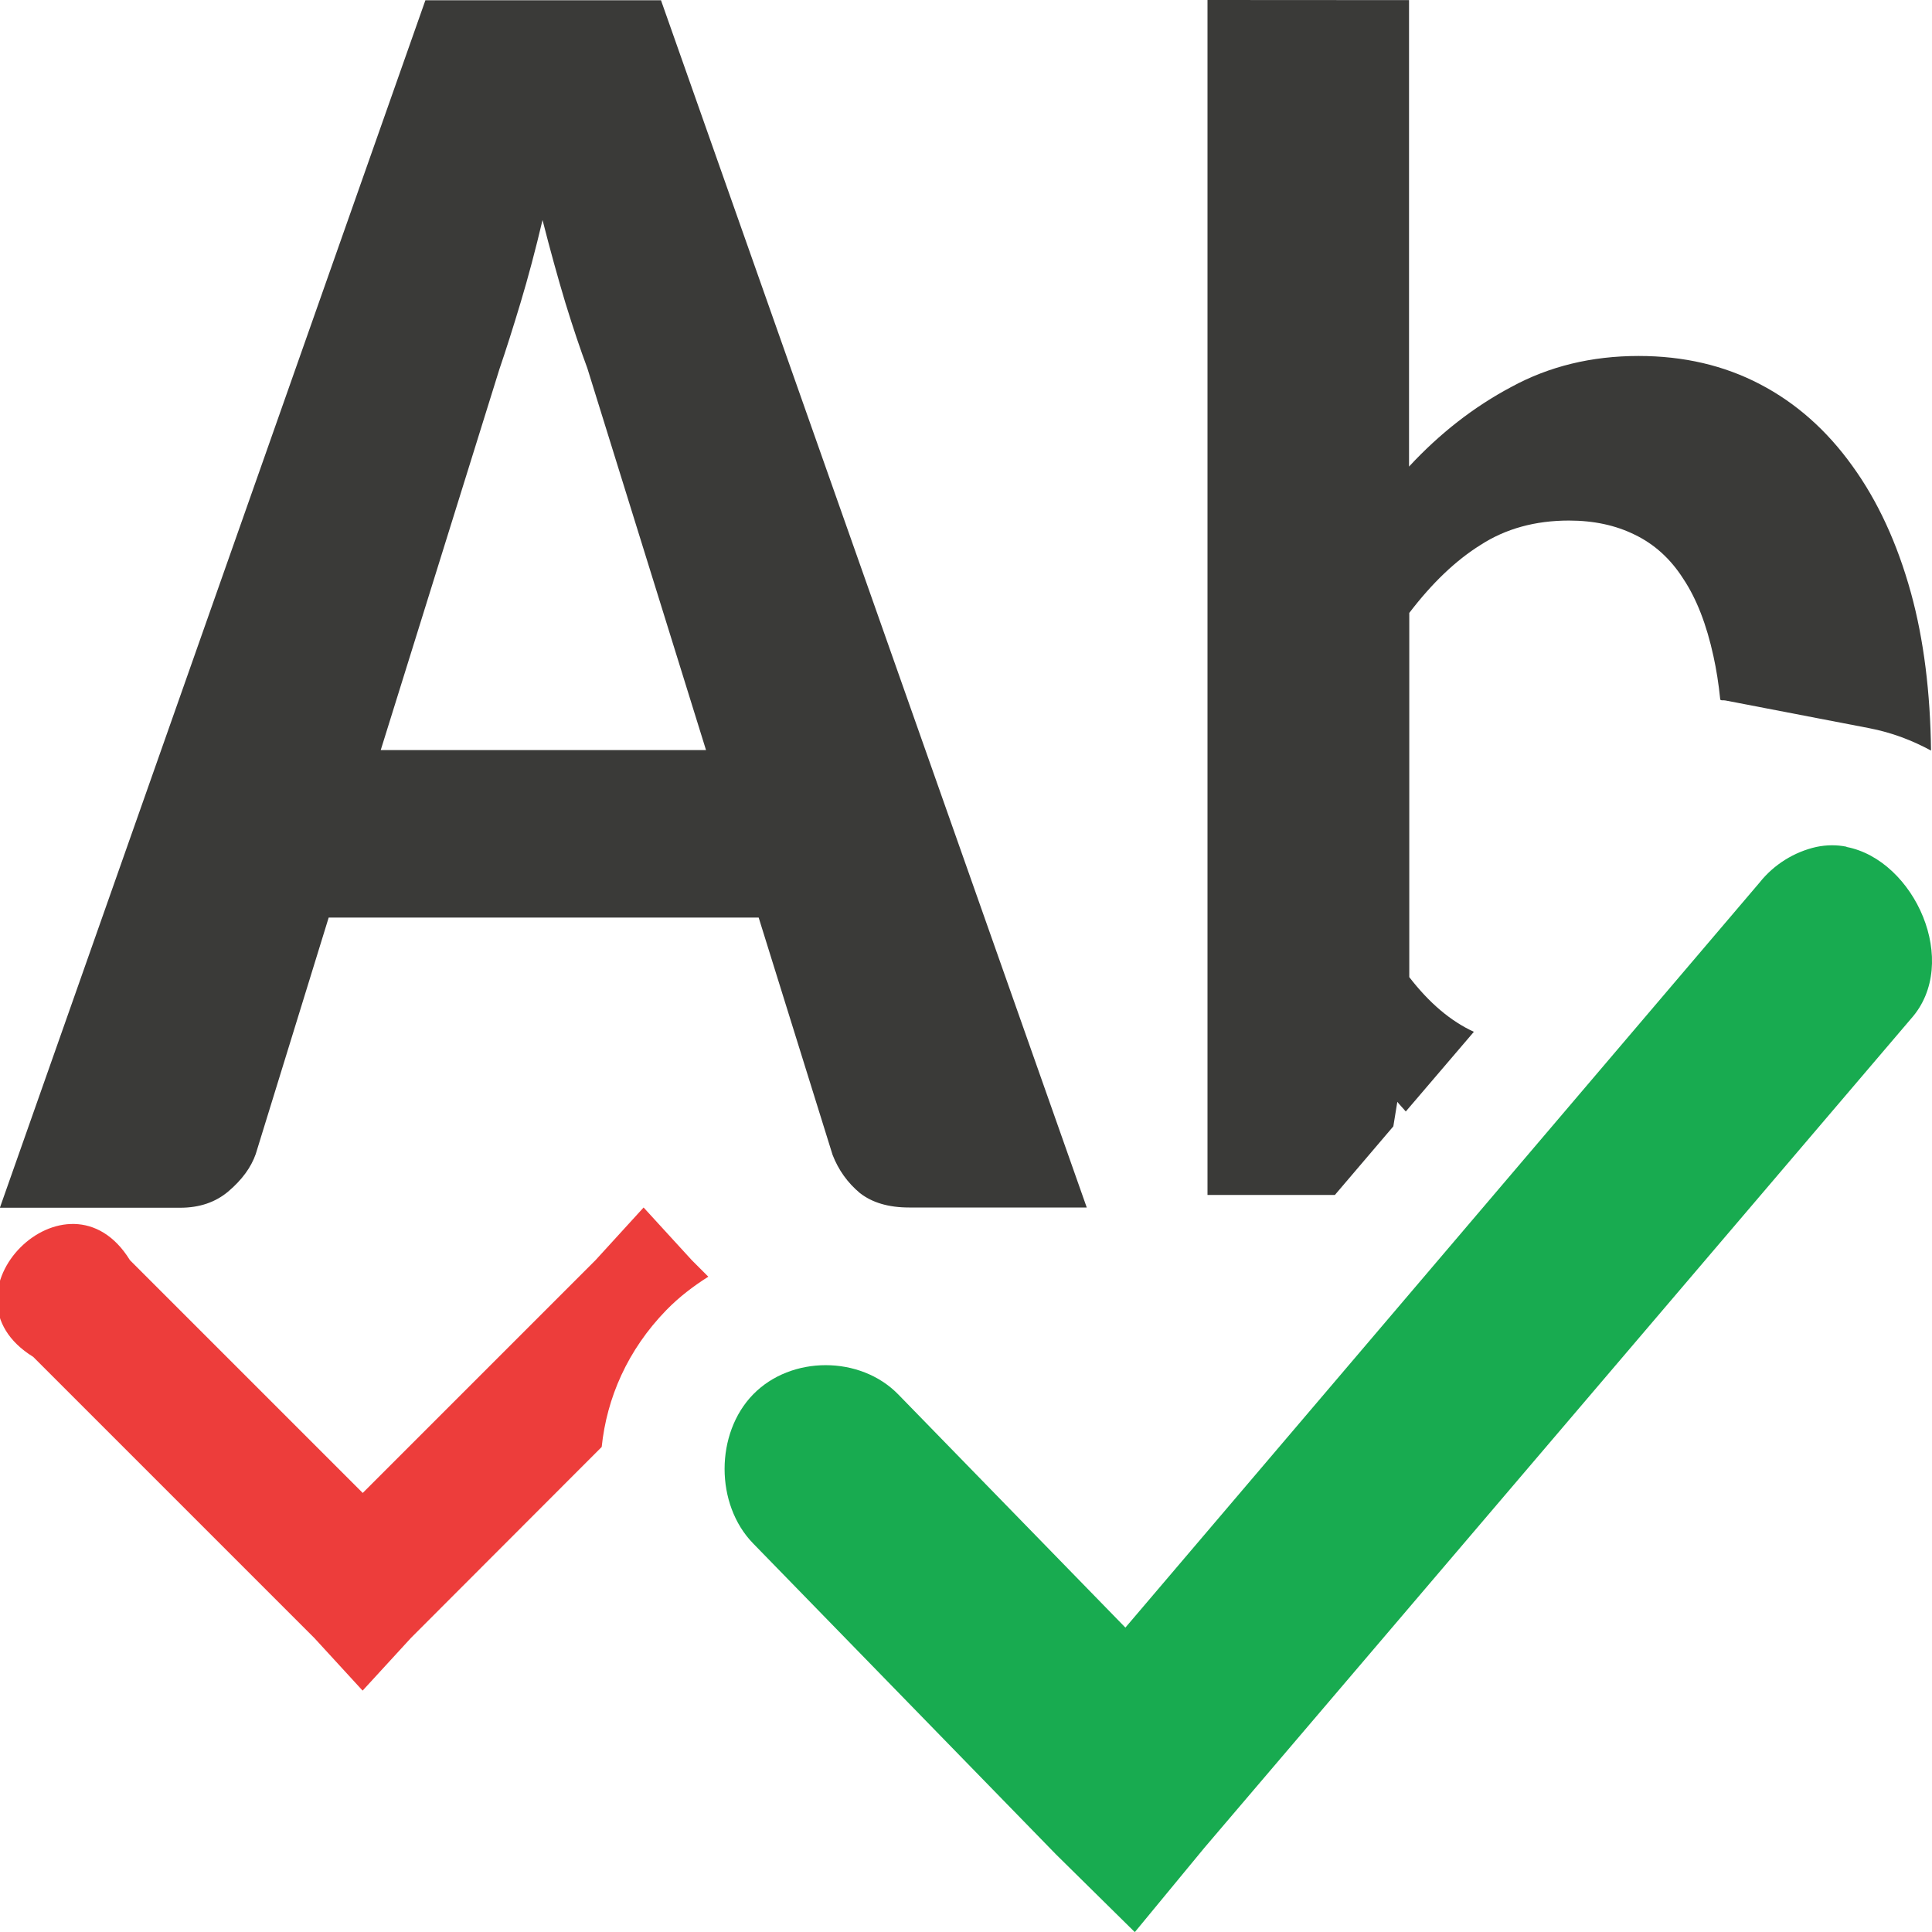 <svg viewBox="0 0 16 16" xmlns="http://www.w3.org/2000/svg"><path d="m9 10h-1.471q-.255 0-.408-.12-.153-.128-.226-.316l-.612-1.965h-3.561l-.604 1.958q-.058.166-.226.309-.16.136-.4.136h-1.493l3.524-10h1.951zm-5.847-3.788h2.694l-.983-3.163q-.087-.233-.182-.542-.095-.316-.189-.685-.087.369-.182.685-.095.316-.175.55z" fill="#3a3a38"/><path d="m10 0v9.896h1.055l.484-.568.033-.203c.023.029.047.052.07.08l.564-.66c-.192-.088-.37-.239-.535-.453v-3.016c.189-.248.386-.436.592-.564.206-.133.45-.201.73-.201.206 0 .387.039.545.117.162.078.297.2.402.365.11.165.193.379.25.641.024.109.043.228.056.356 0.0.015.029.007.043.011l1.189.229c.192.037.361.103.514.186-.006-.478-.059-.916-.166-1.305-.114-.413-.276-.763-.486-1.053-.211-.294-.465-.52-.764-.676-.298-.156-.633-.234-1.006-.234-.39 0-.741.086-1.053.256-.311.165-.593.385-.848.66v-3.863z" fill="#3a3a38"/><path d="m15.292 7.012c-.08-.016-.164-.016-.25.002-.183.041-.352.146-.47.295l-5.252 6.17-1.881-1.931c-.315-.323-.887-.323-1.202 0-.315.323-.315.911 0 1.234l2.508 2.575.653.644.575-.697 5.853-6.867c.415-.464.029-1.315-.534-1.423z" fill="#18ab50"/><path d="m5.33 10-.398.436-1.928 1.928-1.928-1.928c-.515-.835-1.635.286-.801.801l2.328 2.328.4.436.4-.436 1.58-1.582c.042-.406.214-.803.535-1.133.107-.11.225-.199.348-.277l-.137-.137z" fill="#ed3d3b"/></svg>